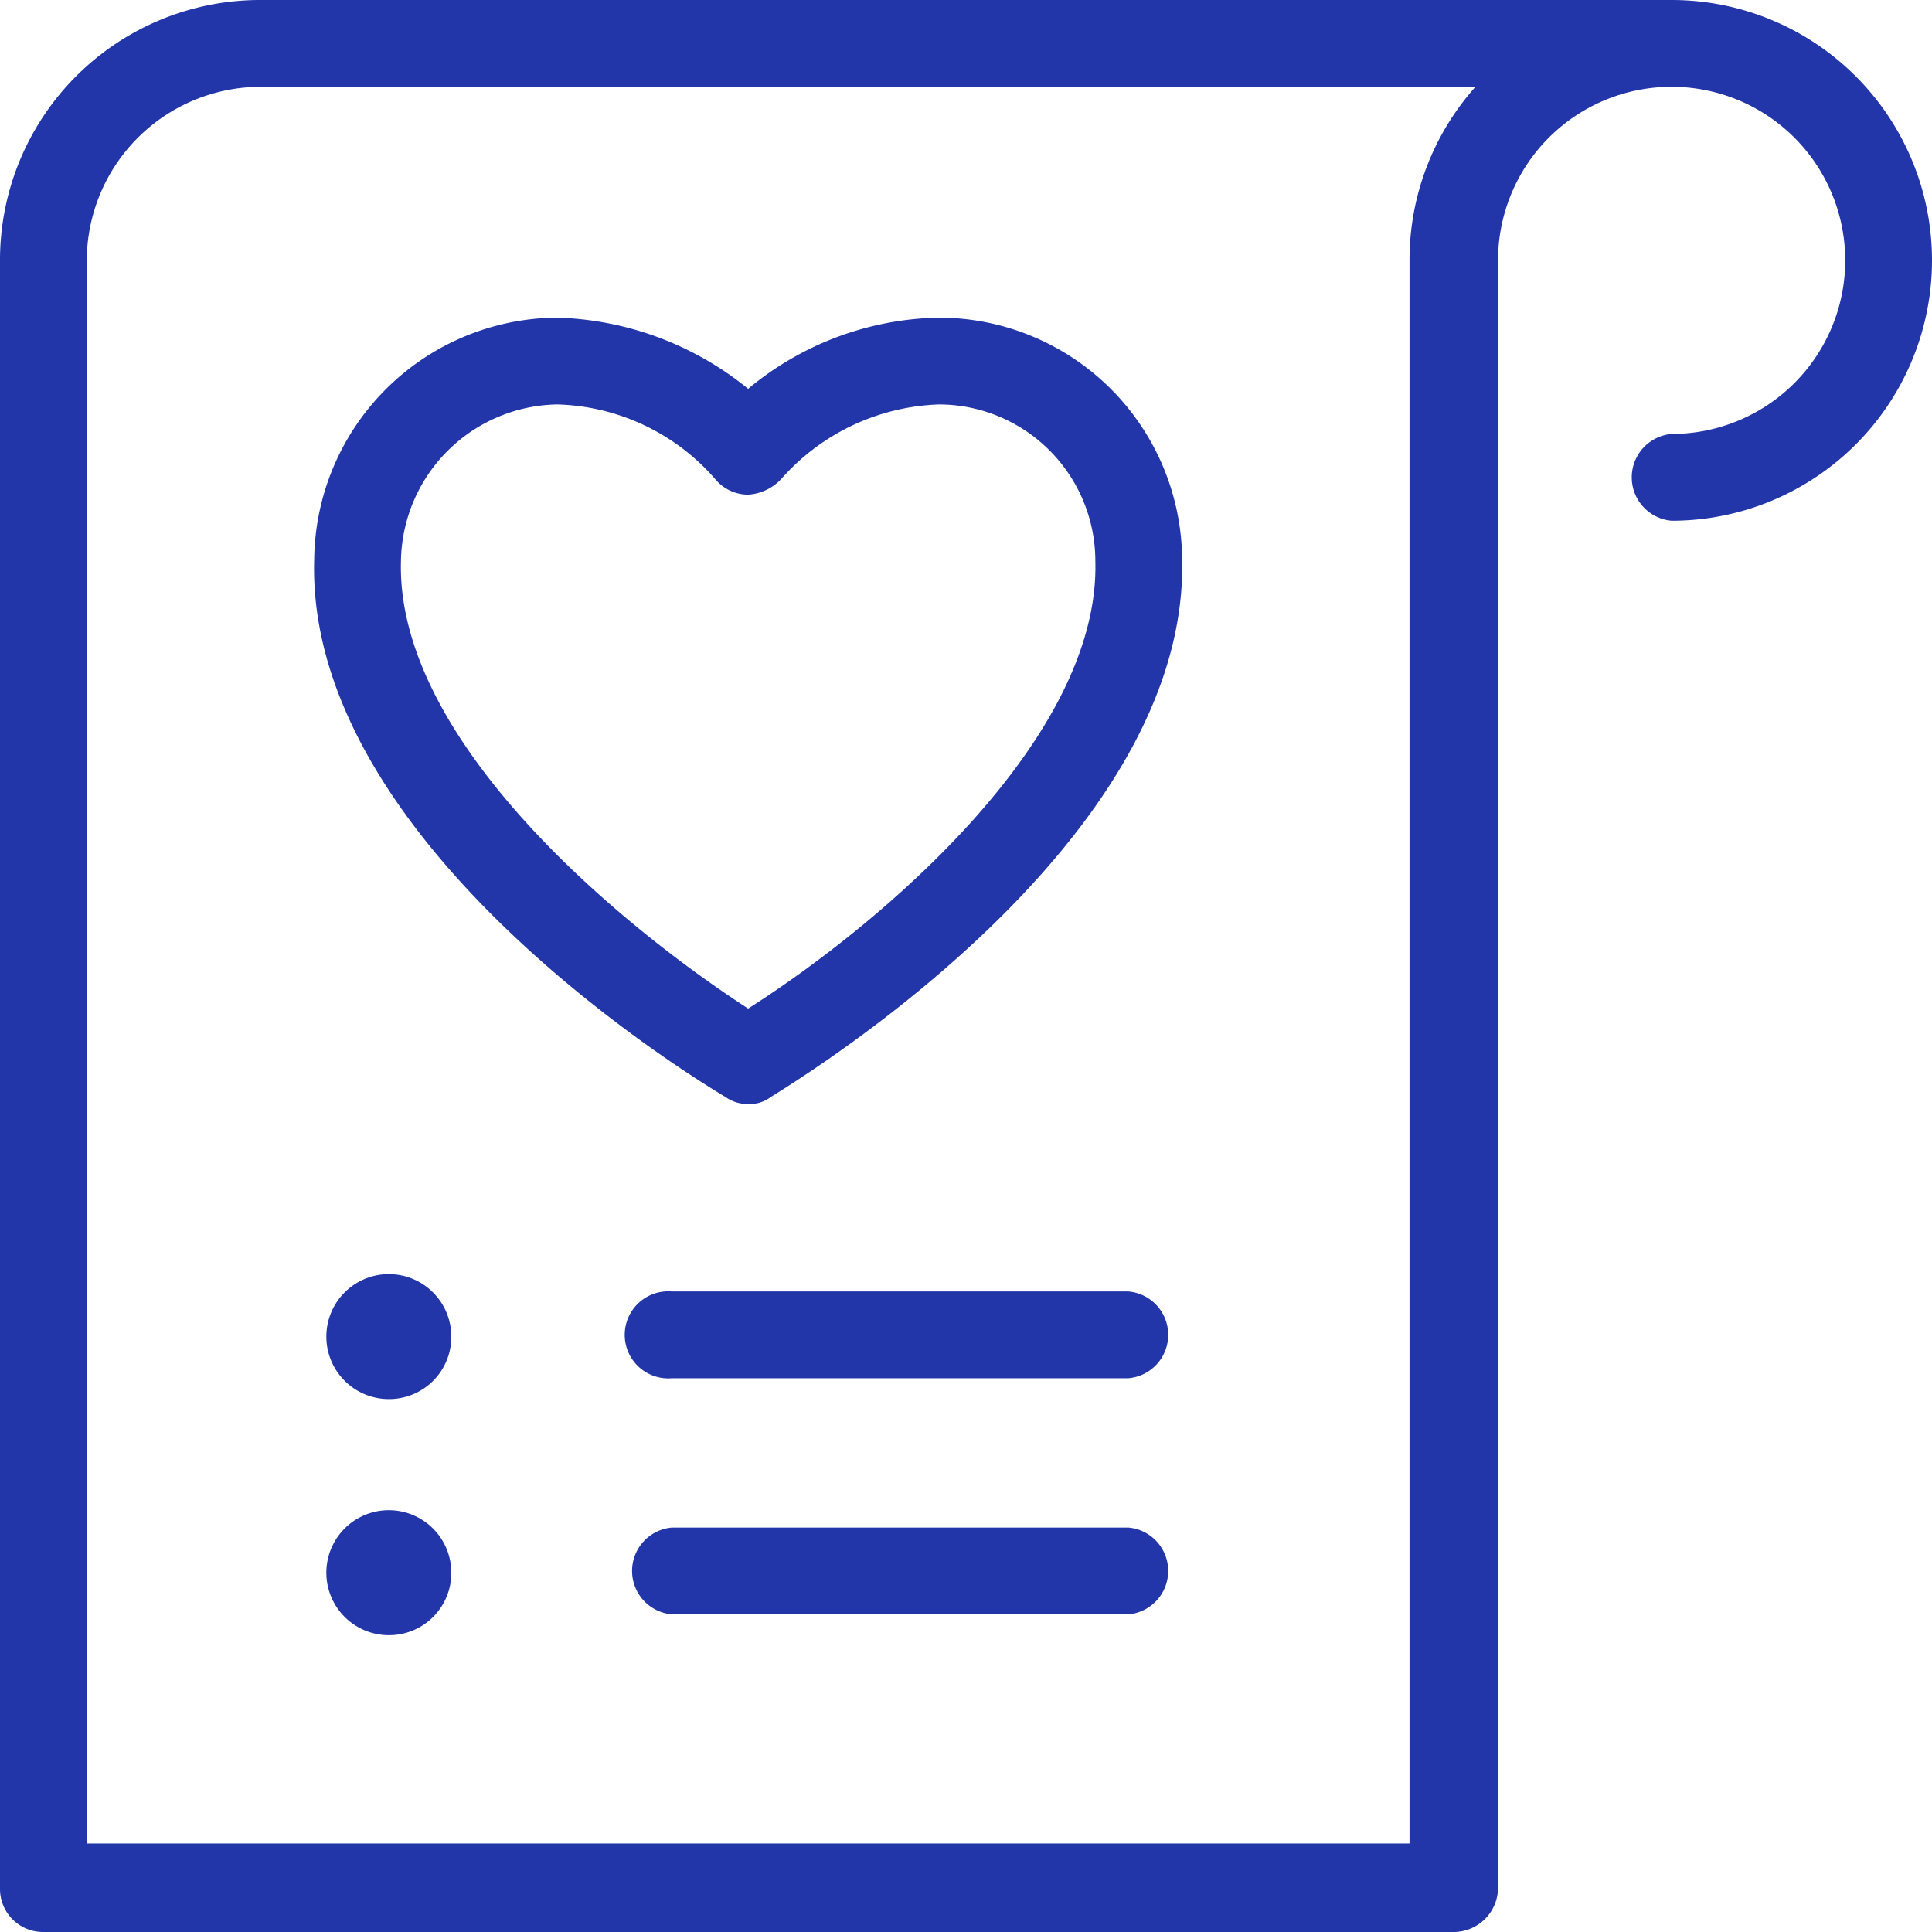 <svg id="Groupe_3359" data-name="Groupe 3359" xmlns="http://www.w3.org/2000/svg" width="62.114" height="62.114" viewBox="0 0 62.114 62.114">
  <g id="Groupe_3350" data-name="Groupe 3350">
    <path id="Tracé_5911" data-name="Tracé 5911" d="M46.767,62.114H1.4a1.382,1.382,0,0,1-1.4-1.4V8.371A8.36,8.36,0,0,1,8.371,0H53.743a8.371,8.371,0,0,1,0,16.742,1.4,1.4,0,0,1,0-2.79,5.581,5.581,0,1,0-5.581-5.581V60.663A1.43,1.43,0,0,1,46.767,62.114ZM2.79,59.268H45.316V8.371A8.356,8.356,0,0,1,47.437,2.79H8.371A5.6,5.6,0,0,0,2.79,8.371Z" fill="#2236aa"/>
  </g>
  <g id="Groupe_3351" data-name="Groupe 3351" transform="translate(10.096 10.213)">
    <path id="Tracé_5912" data-name="Tracé 5912" d="M32.048,43.581a1.228,1.228,0,0,1-.725-.223c-1.4-.837-13.505-8.315-13.226-17.3A7.86,7.86,0,0,1,25.909,18.3a10.178,10.178,0,0,1,6.139,2.288A9.841,9.841,0,0,1,38.187,18.3,7.824,7.824,0,0,1,46,26.057c.223,8.985-11.887,16.463-13.226,17.3A1.122,1.122,0,0,1,32.048,43.581ZM25.909,21.09a5.111,5.111,0,0,0-5.023,5.023c-.167,5.692,6.864,11.608,11.162,14.4,4.3-2.735,11.329-8.706,11.162-14.4a5.037,5.037,0,0,0-5.023-5.023,7.073,7.073,0,0,0-5.078,2.4,1.586,1.586,0,0,1-1.06.5,1.374,1.374,0,0,1-1.06-.5A6.975,6.975,0,0,0,25.909,21.09Z" transform="translate(-18.091 -18.3)" fill="#2236aa"/>
  </g>
  <g id="Groupe_3358" data-name="Groupe 3358" transform="translate(10.492 40.963)">
    <g id="Groupe_3354" data-name="Groupe 3354">
      <g id="Groupe_3352" data-name="Groupe 3352" transform="translate(9.711 0.558)">
        <path id="Tracé_5913" data-name="Tracé 5913" d="M52.273,77.19H37.6a1.4,1.4,0,1,1,0-2.79H52.273a1.4,1.4,0,0,1,0,2.79Z" transform="translate(-36.2 -74.4)" fill="#2236aa"/>
      </g>
      <g id="Groupe_3353" data-name="Groupe 3353">
        <path id="Tracé_5914" data-name="Tracé 5914" d="M20.809,77.418a2.009,2.009,0,1,1,2.009-2.009A2,2,0,0,1,20.809,77.418Z" transform="translate(-18.8 -73.4)" fill="#2236aa"/>
      </g>
    </g>
    <g id="Groupe_3357" data-name="Groupe 3357" transform="translate(0 7.59)">
      <g id="Groupe_3355" data-name="Groupe 3355" transform="translate(9.711 0.558)">
        <path id="Tracé_5915" data-name="Tracé 5915" d="M52.273,90.79H37.6a1.4,1.4,0,0,1,0-2.79H52.273a1.4,1.4,0,0,1,0,2.79Z" transform="translate(-36.2 -88)" fill="#2236aa"/>
      </g>
      <g id="Groupe_3356" data-name="Groupe 3356">
        <path id="Tracé_5916" data-name="Tracé 5916" d="M20.809,91.018a2.009,2.009,0,1,1,2.009-2.009A2,2,0,0,1,20.809,91.018Z" transform="translate(-18.8 -87)" fill="#2236aa"/>
      </g>
    </g>
  </g>
</svg>
